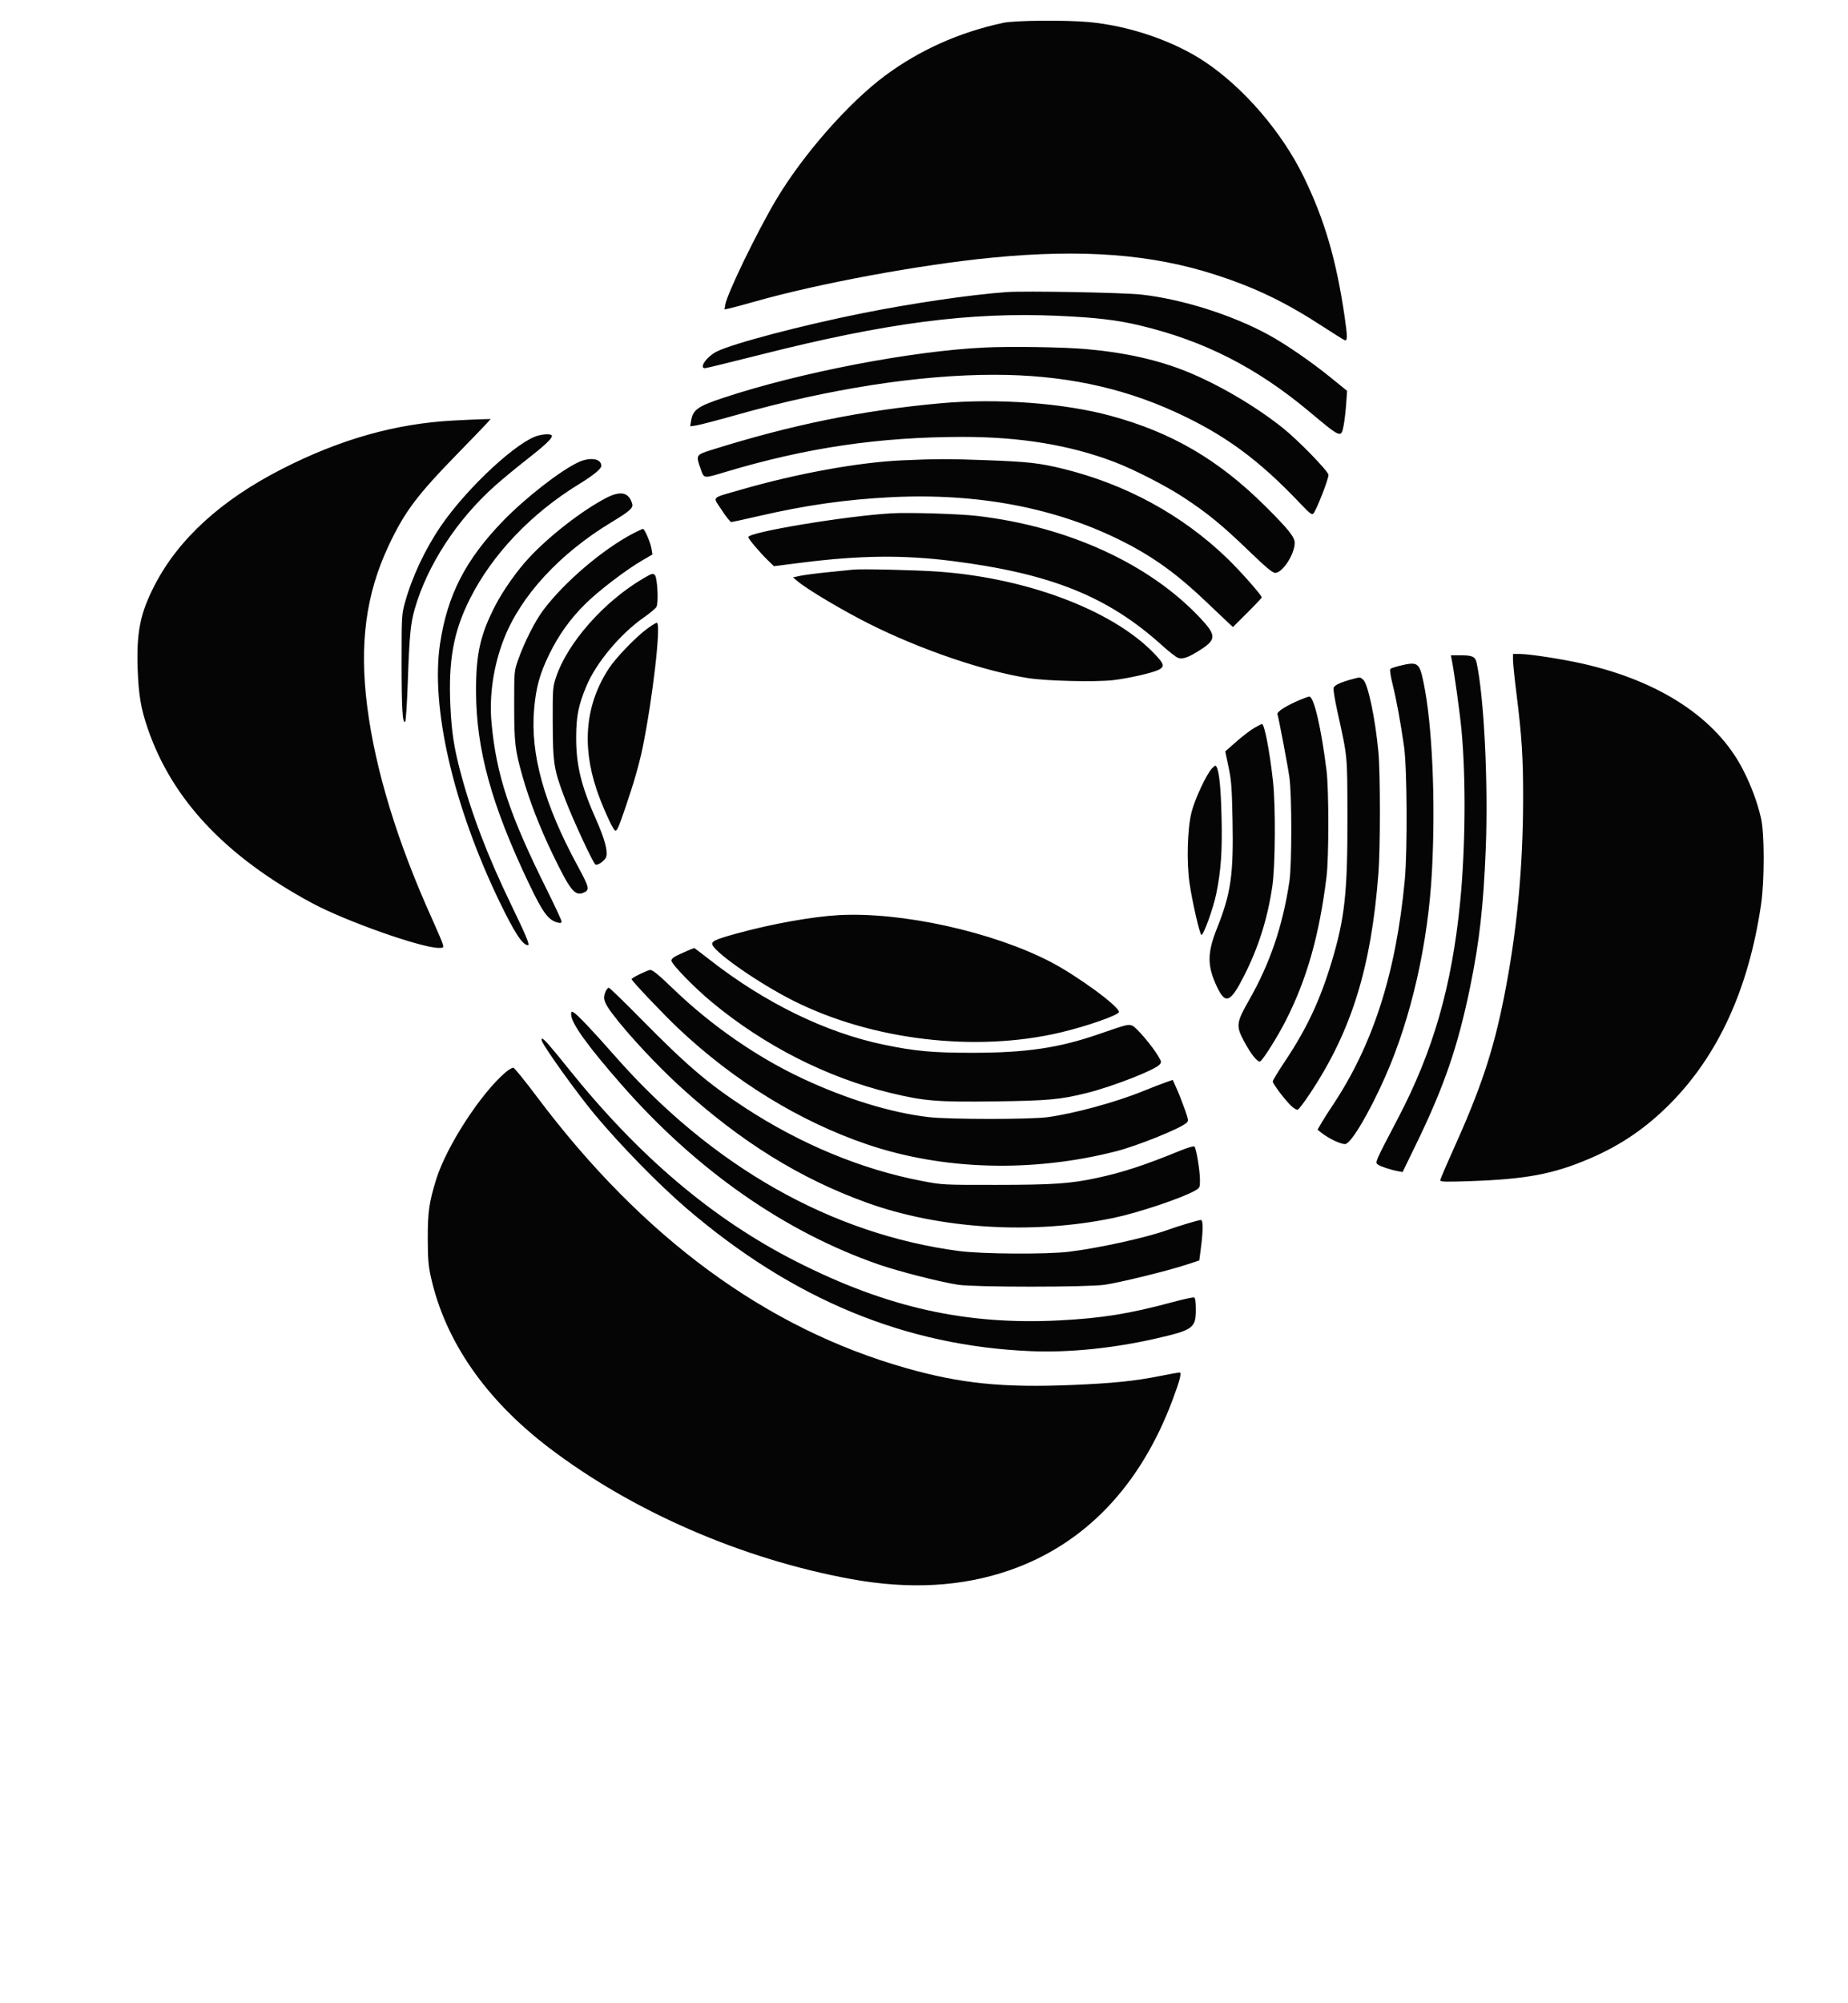 <svg xmlns="http://www.w3.org/2000/svg" width="1346" height="1458" viewBox="0 0 1346 1458" version="1.1"><path d="M 730.662 16.630 C 698.724 23.481, 669.733 36.448, 644.549 55.147 C 617.937 74.906, 584.688 112.778, 565.272 145.445 C 551.287 168.975, 529.555 213.808, 528.257 221.807 L 527.702 225.224 531.101 224.529 C 532.970 224.146, 541.537 221.842, 550.139 219.408 C 596.662 206.242, 670.142 192.663, 722.500 187.554 C 788.450 181.120, 838.946 184.990, 885.433 200.041 C 914.594 209.483, 936.323 219.978, 963.928 237.953 C 971.558 242.921, 978.520 247.262, 979.400 247.600 C 981.485 248.400, 981.496 245.172, 979.456 231.128 C 973.378 189.286, 964.779 159.863, 949.463 128.500 C 933.689 96.200, 906.033 64.033, 877.747 45.086 C 854.999 29.849, 822.646 18.767, 793 16.058 C 775.923 14.497, 739.025 14.836, 730.662 16.630 M 733 212.623 C 706.864 214.506, 664.124 220.768, 628 228.009 C 583.961 236.836, 534.131 249.934, 522.183 255.823 C 514.868 259.429, 508.780 268, 513.533 268 C 514.377 268, 532.722 263.534, 554.300 258.076 C 645.579 234.986, 706.385 227.056, 770.500 229.882 C 798.175 231.101, 813.593 232.921, 830.516 236.965 C 877.007 248.075, 915.133 267.463, 953.500 299.506 C 976.969 319.107, 976.796 319.037, 978.646 309.684 C 979.276 306.497, 980.099 299.527, 980.475 294.195 L 981.157 284.500 968.927 274.582 C 954.794 263.121, 936.290 250.428, 923.806 243.632 C 897.223 229.160, 860.919 217.705, 831.198 214.411 C 818.053 212.954, 746.491 211.651, 733 212.623 M 717 252.968 C 663.770 255.500, 582.313 271.174, 527 289.528 C 508.003 295.832, 504.646 298.242, 503.298 306.552 L 502.687 310.315 507.094 309.685 C 509.517 309.338, 522.750 305.881, 536.500 302.002 C 603.935 282.980, 669.724 272.763, 724.500 272.807 C 773.396 272.846, 816.059 281.633, 856 299.891 C 891.951 316.325, 916.761 334.500, 947.384 366.836 C 953.901 373.717, 955.493 374.930, 956.564 373.830 C 958.827 371.509, 968.121 347.616, 967.583 345.505 C 966.749 342.232, 945.284 320.256, 934.500 311.634 C 914.599 295.724, 887.566 279.853, 864.362 270.456 C 843.370 261.955, 819.295 256.585, 791 254.093 C 774.453 252.636, 736.210 252.055, 717 252.968 M 685.091 293.542 C 627.723 298.741, 576.213 309.250, 517.500 327.733 C 506.983 331.043, 506.778 331.419, 510.227 341.046 C 512.947 348.637, 511.811 348.497, 529 343.359 C 587.518 325.866, 640.384 318.079, 701 318.023 C 742.989 317.985, 779.076 323.906, 811.295 336.120 C 825.638 341.558, 849.083 353.535, 862 362.025 C 879.539 373.551, 889.929 382.049, 909.351 400.750 C 922.135 413.060, 926.843 417, 928.768 417 C 934.149 417, 943 403.387, 943 395.113 C 943 390.916, 938.331 385.103, 921.609 368.483 C 887.609 334.689, 853.505 314.757, 809 302.669 C 774.641 293.337, 726.493 289.791, 685.091 293.542 M 330.500 306.089 C 288.232 308.315, 247.956 319.664, 205.500 341.315 C 161.110 363.951, 130.016 392.293, 112.663 425.935 C 102.060 446.490, 99.316 460.121, 100.288 487.404 C 100.946 505.888, 102.647 515.863, 107.598 530.281 C 125.373 582.035, 164.130 623.238, 227 657.220 C 251.303 670.356, 306.841 690, 319.676 690 C 322.999 690, 323.176 689.838, 322.558 687.373 C 322.195 685.929, 318.715 677.716, 314.823 669.123 C 289.489 613.181, 273.444 560.766, 267.493 514.511 C 261.631 468.947, 266.454 432.493, 282.992 397.346 C 294.727 372.408, 303.591 360.609, 333.961 329.500 C 344.163 319.050, 353.598 309.262, 354.929 307.750 L 357.349 305 351.424 305.150 C 348.166 305.232, 338.750 305.655, 330.500 306.089 M 392.394 316.947 C 377.394 320.529, 340.401 354.753, 321.158 382.849 C 309.575 399.761, 299.998 420.188, 294.834 439 C 292.598 447.143, 292.500 448.951, 292.500 482 C 292.500 515.955, 293.181 527.219, 295.115 525.285 C 295.641 524.759, 296.514 511.317, 297.055 495.414 C 298.147 463.339, 299.053 453.796, 301.978 443.575 C 311.161 411.479, 332.728 378.354, 360.596 353.542 C 365.786 348.921, 375.762 340.674, 382.766 335.213 C 396.482 324.520, 402 319.384, 402 317.310 C 402 315.871, 397.595 315.704, 392.394 316.947 M 421.210 336.482 C 408.176 342.550, 382.732 362.373, 366.466 379.132 C 339.117 407.310, 325.853 433.111, 320.517 468.510 C 313.571 514.598, 330.086 586.369, 363.660 656 C 374.708 678.913, 380.638 688, 384.543 688 C 386.092 688, 383.255 681.190, 372.045 658 C 354.914 622.559, 343.269 591.973, 335.114 561 C 330.698 544.228, 328.922 532.513, 328.062 514.500 C 326.450 480.754, 330.275 459.658, 342.336 435.762 C 358.668 403.404, 386.854 373.792, 421.602 352.484 C 432.188 345.991, 438 341.244, 438 339.088 C 438 333.774, 429.770 332.497, 421.210 336.482 M 657 335.090 C 625.345 336.507, 580.410 344.674, 540 356.353 C 517.142 362.960, 518.984 361.042, 525.668 371.277 C 528.801 376.075, 531.914 380, 532.585 380 C 533.256 380, 542.512 377.987, 553.153 375.527 C 586.791 367.749, 616.387 363.544, 648.958 361.913 C 712.669 358.723, 770.154 369.797, 818.793 394.630 C 841.175 406.058, 858.324 418.608, 880 439.422 C 885.775 444.967, 892.196 451.062, 894.268 452.966 L 898.037 456.428 908.518 445.982 C 914.283 440.236, 919 435.233, 919 434.864 C 919 433.279, 903.454 415.698, 893.892 406.469 C 861.089 374.806, 819.900 352.374, 773.978 341.161 C 757.099 337.040, 748.831 336.113, 719 334.999 C 690.630 333.939, 682.428 333.951, 657 335.090 M 441.446 362.492 C 423.956 371.608, 400.339 389.924, 385.344 406 C 376.566 415.411, 366.441 429.734, 360.713 440.843 C 349.751 462.105, 346.641 476.041, 346.733 503.500 C 346.875 545.742, 358.053 586.204, 385.406 643.490 C 395.405 664.431, 399.444 669.867, 406.250 671.541 C 408.347 672.056, 409 671.853, 409 670.686 C 409 669.844, 404.087 659.281, 398.083 647.212 C 371.009 592.793, 361.539 564.213, 358.011 526.275 C 356.187 506.664, 359.352 484.931, 366.862 465.498 C 379.088 433.860, 407.558 402.932, 445.549 380.017 C 458.689 372.092, 461.345 369.730, 460.481 366.739 C 458.046 358.302, 452.051 356.964, 441.446 362.492 M 649.500 373.637 C 616.574 375.488, 545 387.364, 545 390.976 C 545 392.193, 553.618 402.384, 559.238 407.812 L 563.702 412.124 583.626 409.596 C 626.326 404.179, 658.260 403.837, 694 408.415 C 765.763 417.608, 807.084 434.258, 846.468 469.851 C 851.401 474.309, 856.606 478.364, 858.035 478.862 C 861.523 480.078, 865.836 478.497, 874.742 472.735 C 885.936 465.494, 885.867 462.285, 874.252 449.913 C 837.143 410.384, 777.941 383.291, 711.757 375.549 C 698.861 374.041, 662.297 372.918, 649.500 373.637 M 461.500 388.117 C 439.253 399.657, 411.183 423.534, 395.734 444.059 C 389.664 452.125, 381.848 467.584, 377.310 480.500 C 374.517 488.453, 374.500 488.648, 374.511 513.500 C 374.523 540.945, 375.118 545.974, 380.645 565.365 C 385.707 583.124, 393.219 602.489, 402.482 621.660 C 415.078 647.729, 418.596 652.245, 424.547 649.982 C 429.751 648.003, 429.425 646.303, 420.789 630.414 C 396.268 585.294, 386.159 548.906, 389.035 516.105 C 390.422 500.281, 393.121 490.480, 399.952 476.460 C 406.979 462.035, 415.342 450.379, 426.601 439.318 C 436.147 429.939, 455.852 414.885, 467.347 408.188 L 475.194 403.617 474.550 399.559 C 473.825 394.991, 469.539 384.999, 468.305 385.002 C 467.862 385.003, 464.800 386.405, 461.500 388.117 M 621.500 414.635 C 619.300 414.865, 610.837 415.726, 602.694 416.549 C 594.551 417.372, 585.562 418.544, 582.720 419.154 L 577.551 420.262 581.026 423.170 C 588.339 429.291, 614.294 444.683, 633.500 454.287 C 670.786 472.932, 716.513 488.515, 748.845 493.594 C 762.352 495.716, 797.937 496.574, 810.701 495.086 C 822.224 493.743, 839.588 489.782, 844.037 487.481 C 847.818 485.526, 847.773 483.652, 843.837 479.132 C 815.155 446.195, 750.965 420.957, 683.500 416.090 C 667.626 414.945, 627.542 414.004, 621.500 414.635 M 468.773 420.912 C 439.800 437.843, 413.117 468.099, 404.820 493.428 C 402.631 500.109, 402.508 501.912, 402.590 526 C 402.693 556.043, 403.373 560.223, 411.705 582 C 417.419 596.936, 431.959 628.239, 433.675 629.299 C 435.322 630.317, 440.911 626.202, 441.598 623.465 C 442.688 619.121, 440.283 610.303, 434.400 597.084 C 423.163 571.830, 419.517 556.725, 419.656 536 C 419.756 521.031, 421.342 513.245, 427.115 499.379 C 434.124 482.541, 451.810 461.392, 468.765 449.574 C 473.311 446.405, 477.523 442.891, 478.126 441.765 C 479.767 438.698, 478.832 420.403, 476.936 418.508 C 475.612 417.184, 474.688 417.456, 468.773 420.912 M 470.987 457.913 C 462.754 464.096, 448.634 478.749, 443.701 486.228 C 426.638 512.096, 423.547 541.731, 434.483 574.598 C 438.134 585.571, 446.073 603.309, 447.815 604.386 C 449.299 605.303, 450.195 603.379, 455.495 587.907 C 461.590 570.111, 465.580 556.260, 468.003 544.486 C 475.335 508.852, 481.605 454.422, 478.500 453.362 C 477.950 453.174, 474.569 455.222, 470.987 457.913 M 1102 480.352 C 1102 482.746, 1103.093 493.434, 1104.429 504.102 C 1108.448 536.201, 1109.409 551.127, 1109.379 581 C 1109.329 631.841, 1104.791 678.992, 1095.424 726 C 1087.561 765.458, 1078.509 792.569, 1058.125 837.704 C 1053.106 848.817, 1049 858.492, 1048.999 859.204 C 1048.999 860.246, 1053.062 860.362, 1069.749 859.796 C 1111.594 858.376, 1131.189 854.715, 1157.820 843.340 C 1180.438 833.680, 1198.866 821.120, 1216.465 803.372 C 1251.569 767.970, 1273.635 719.680, 1282.662 658.500 C 1285.228 641.112, 1285.210 606.538, 1282.630 595.500 C 1279.795 583.374, 1275.409 571.652, 1269.254 559.749 C 1250.226 522.953, 1209.045 495.818, 1153 483.145 C 1137.757 479.699, 1113.886 476.014, 1106.750 476.005 L 1102 476 1102 480.352 M 1057.297 479.750 C 1059.253 489.594, 1063.203 518.002, 1064.486 531.444 C 1067.807 566.270, 1067.392 617.567, 1063.469 657 C 1057.389 718.125, 1043.853 765.106, 1018.236 814 C 1001.396 846.142, 1001.415 846.099, 1003.573 847.677 C 1005.534 849.111, 1012.779 851.493, 1018.368 852.541 L 1021.578 853.143 1031.223 833.322 C 1051.885 790.860, 1061.874 761.805, 1070.874 718 C 1077.537 685.566, 1080.491 659.309, 1082.155 617.729 C 1084.047 570.425, 1080.925 507.139, 1075.476 482.320 C 1074.536 478.042, 1072.348 477, 1064.304 477 L 1056.750 477 1057.297 479.750 M 1019.521 484.612 C 1016.233 485.407, 1013.142 486.458, 1012.652 486.948 C 1012.130 487.470, 1012.822 492.126, 1014.318 498.170 C 1017.156 509.628, 1020.042 525.324, 1022.655 543.500 C 1024.862 558.857, 1025.193 619.107, 1023.187 640.500 C 1016.809 708.532, 999.952 760.910, 970.140 805.331 C 967.494 809.274, 964.048 814.704, 962.482 817.399 L 959.636 822.298 962.372 824.480 C 967.951 828.928, 977.469 833.350, 980.063 832.699 C 984.548 831.573, 997.479 809.639, 1008.974 783.657 C 1027.933 740.806, 1040.279 686.344, 1043.012 633.500 C 1045.651 582.472, 1043.203 527.647, 1036.921 497.117 C 1033.851 482.196, 1032.760 481.411, 1019.521 484.612 M 984.294 494.534 C 976.482 496.638, 972.047 498.714, 971.321 500.605 C 970.963 501.538, 972.165 509.095, 973.990 517.400 C 981.658 552.277, 981.290 548.473, 981.400 594 C 981.534 649.619, 979.532 668.152, 969.951 700 C 961.500 728.093, 951.797 748.751, 935.829 772.647 C 930.973 779.914, 927.004 786.454, 927.010 787.180 C 927.022 788.874, 935.766 800.478, 940.349 804.882 C 942.322 806.778, 944.491 808.026, 945.285 807.721 C 946.065 807.422, 950.091 802.075, 954.233 795.838 C 984.402 750.411, 998.679 704.436, 1003.993 635.600 C 1005.404 617.327, 1005.394 562.712, 1003.978 547.500 C 1001.694 522.965, 996.369 497.646, 992.884 494.750 C 990.441 492.719, 990.980 492.733, 984.294 494.534 M 947 509.381 C 937.061 513.532, 929.890 518.068, 930.427 519.863 C 931.590 523.742, 937.951 557.321, 939.168 566 C 940.983 578.942, 940.974 629.329, 939.155 641.500 C 934.308 673.931, 925.012 701.288, 909.781 727.952 C 900.467 744.256, 900.144 746.780, 905.974 757.721 C 911.140 767.416, 916.156 773.640, 917.924 772.547 C 920.097 771.204, 930.473 754.695, 936.278 743.344 C 951.831 712.932, 960.930 680.901, 966.203 638 C 967.920 624.026, 967.917 574.858, 966.197 561 C 962.323 529.776, 956.984 506.912, 953.598 507.042 C 952.994 507.066, 950.025 508.118, 947 509.381 M 913.500 529.907 C 910.750 531.496, 904.879 535.983, 900.453 539.878 L 892.407 546.961 894.797 558.231 C 896.867 567.991, 897.257 573.144, 897.716 596.724 C 898.497 636.890, 896.598 650.110, 886.346 675.871 C 879.141 693.974, 879.190 703.275, 886.571 718.685 C 892.612 731.297, 896.246 729.757, 906.060 710.423 C 916.624 689.611, 923.129 669.060, 926.684 645.268 C 928.893 630.489, 929.171 586.564, 927.171 568.500 C 924.753 546.664, 920.959 526.984, 919.172 527.009 C 918.803 527.015, 916.250 528.318, 913.500 529.907 M 882.641 559.442 C 878.637 563.762, 870.323 581.567, 867.905 591 C 864.834 602.981, 864.143 627.209, 866.421 643 C 868.281 655.896, 873.737 679.719, 875.010 680.506 C 876.401 681.366, 883.733 661.134, 885.886 650.500 C 889.363 633.322, 890.318 619.383, 889.718 594.579 C 889.204 573.320, 888.024 561.675, 886.019 558.076 C 885.388 556.942, 884.700 557.220, 882.641 559.442 M 610.983 666.129 C 591.731 667.179, 562.088 672.498, 536.757 679.446 C 520.744 683.838, 517.585 685.356, 518.991 687.984 C 522.742 694.991, 553.935 716.414, 577.952 728.476 C 635.136 757.195, 710.604 766.148, 772.411 751.544 C 791.885 746.942, 815 738.824, 815 736.585 C 815 732.487, 784.606 710.258, 765.214 700.174 C 723.111 678.280, 656.749 663.631, 610.983 666.129 M 504 690.683 C 503.175 690.973, 499.462 692.579, 495.750 694.253 C 490.842 696.466, 489 697.816, 489 699.202 C 489 701.693, 505.798 718.959, 518.321 729.340 C 556.754 761.198, 602.226 784.318, 648.500 795.528 C 673.098 801.487, 682.606 802.260, 724.500 801.709 C 763.773 801.192, 772.531 800.383, 792.078 795.463 C 810.505 790.825, 840.919 778.957, 844.490 775.011 C 846.076 773.259, 846.025 772.900, 843.623 768.801 C 839.250 761.338, 827.497 747.550, 824.655 746.549 C 821.569 745.462, 820.899 745.634, 800 752.848 C 771.149 762.809, 747.383 766.310, 708.500 766.330 C 679.376 766.344, 666.442 765.166, 643.666 760.425 C 601.539 751.656, 557.295 730.106, 517.189 698.823 C 510.968 693.970, 505.793 690.036, 505.689 690.079 C 505.585 690.122, 504.825 690.394, 504 690.683 M 466.250 708.958 C 462.813 710.585, 460.004 712.272, 460.010 712.708 C 460.025 713.908, 483.229 738.356, 494.008 748.528 C 534.744 786.969, 582.311 816.200, 631.311 832.902 C 686.713 851.786, 751.814 853.622, 812.908 838.024 C 828.399 834.068, 859.577 821.503, 864.135 817.377 C 865.780 815.889, 865.709 815.335, 862.827 807.152 C 861.151 802.393, 858.513 795.700, 856.965 792.278 L 854.151 786.056 848.825 787.927 C 845.896 788.956, 838.454 791.844, 832.286 794.345 C 812.488 802.372, 782.279 810.591, 763 813.194 C 750.321 814.907, 691.405 814.883, 676.500 813.159 C 648.815 809.958, 615.843 799.819, 583.481 784.554 C 551.064 769.263, 518.221 746.502, 491.236 720.624 C 479.439 709.312, 475.428 705.999, 473.527 706.001 C 472.962 706.001, 469.688 707.332, 466.250 708.958 M 441.161 721.547 C 438.890 726.529, 439.753 729.496, 445.847 737.663 C 456.658 752.152, 478.681 775.787, 496.085 791.578 C 539.778 831.218, 582.566 857.769, 631.037 875.318 C 684.390 894.635, 751.979 898.847, 811 886.535 C 828.829 882.816, 860.378 872.288, 870.147 866.797 C 873.912 864.681, 874 864.502, 874 858.947 C 874 852.297, 871.309 835.909, 870.003 834.603 C 869.469 834.069, 865.316 835.249, 859.801 837.502 C 833.531 848.233, 817.885 853.359, 799 857.422 C 779.625 861.591, 767.386 862.431, 725.500 862.467 C 686.669 862.500, 686.435 862.488, 671.500 859.636 C 627.764 851.285, 583.417 832.943, 542.722 806.373 C 515.598 788.664, 500.256 775.565, 466.500 741.295 C 454.400 729.011, 444.010 718.969, 443.411 718.980 C 442.811 718.991, 441.799 720.146, 441.161 721.547 M 416 738.363 C 416 744.698, 427.655 760.959, 452.593 789.418 C 507.110 851.631, 571.378 896.582, 639.821 920.368 C 654.491 925.466, 684.724 933.175, 698 935.202 C 709.891 937.018, 791.918 937.017, 804.500 935.201 C 815.580 933.602, 849.976 925.188, 863.500 920.768 L 873.500 917.500 874.673 908.500 C 876.296 896.056, 876.326 887.995, 874.750 888.021 C 872.925 888.052, 858.462 892.379, 850.080 895.403 C 834.824 900.906, 800.253 908.517, 778.500 911.161 C 762.384 913.120, 715.148 912.822, 698.731 910.657 C 605.472 898.362, 518.646 849.184, 447.747 768.500 C 432.053 750.640, 420.388 738.350, 417.750 736.895 C 416.298 736.094, 416 736.344, 416 738.363 M 394.708 757.750 C 396.524 762.681, 420.449 795.972, 432.975 811 C 451.752 833.526, 479.902 862.309, 500 879.531 C 577.470 945.916, 659.507 979.841, 751.500 983.537 C 778.812 984.634, 810.830 981.391, 841.456 974.427 C 868.932 968.179, 871 966.706, 871 953.392 C 871 947.383, 870.624 944.793, 869.702 944.439 C 868.988 944.165, 861.710 945.749, 853.529 947.959 C 822.828 956.251, 802.478 959.525, 771.763 961.114 C 703.729 964.632, 646.335 951.856, 580.500 918.541 C 519.471 887.657, 465.636 842.165, 414.010 777.854 C 400.802 761.401, 396.064 756, 394.835 756 C 394.410 756, 394.353 756.788, 394.708 757.750 M 368.092 780.654 C 349.995 796.144, 325.133 834.549, 317.697 858.500 C 312.543 875.099, 311.514 882.314, 311.564 901.500 C 311.603 916.152, 312.014 921.315, 313.774 929.259 C 324.149 976.071, 353.545 1018.571, 400 1053.921 C 460.983 1100.327, 540.731 1134.942, 620 1149.414 C 662.494 1157.172, 700.904 1155.008, 735.634 1142.898 C 790.157 1123.887, 830.480 1081.749, 853.935 1019.273 C 859.426 1004.646, 860.863 999, 859.095 999 C 858.475 999, 852.237 1000.141, 845.234 1001.536 C 826.489 1005.269, 810.644 1006.896, 781 1008.130 C 730.418 1010.237, 699.799 1007.130, 660 995.852 C 557.901 966.921, 468.045 900.918, 391.020 798.275 C 382.453 786.858, 374.766 777.386, 373.938 777.227 C 373.111 777.067, 370.480 778.609, 368.092 780.654" stroke="none" fill="#050505" fill-rule="evenodd"/></svg>